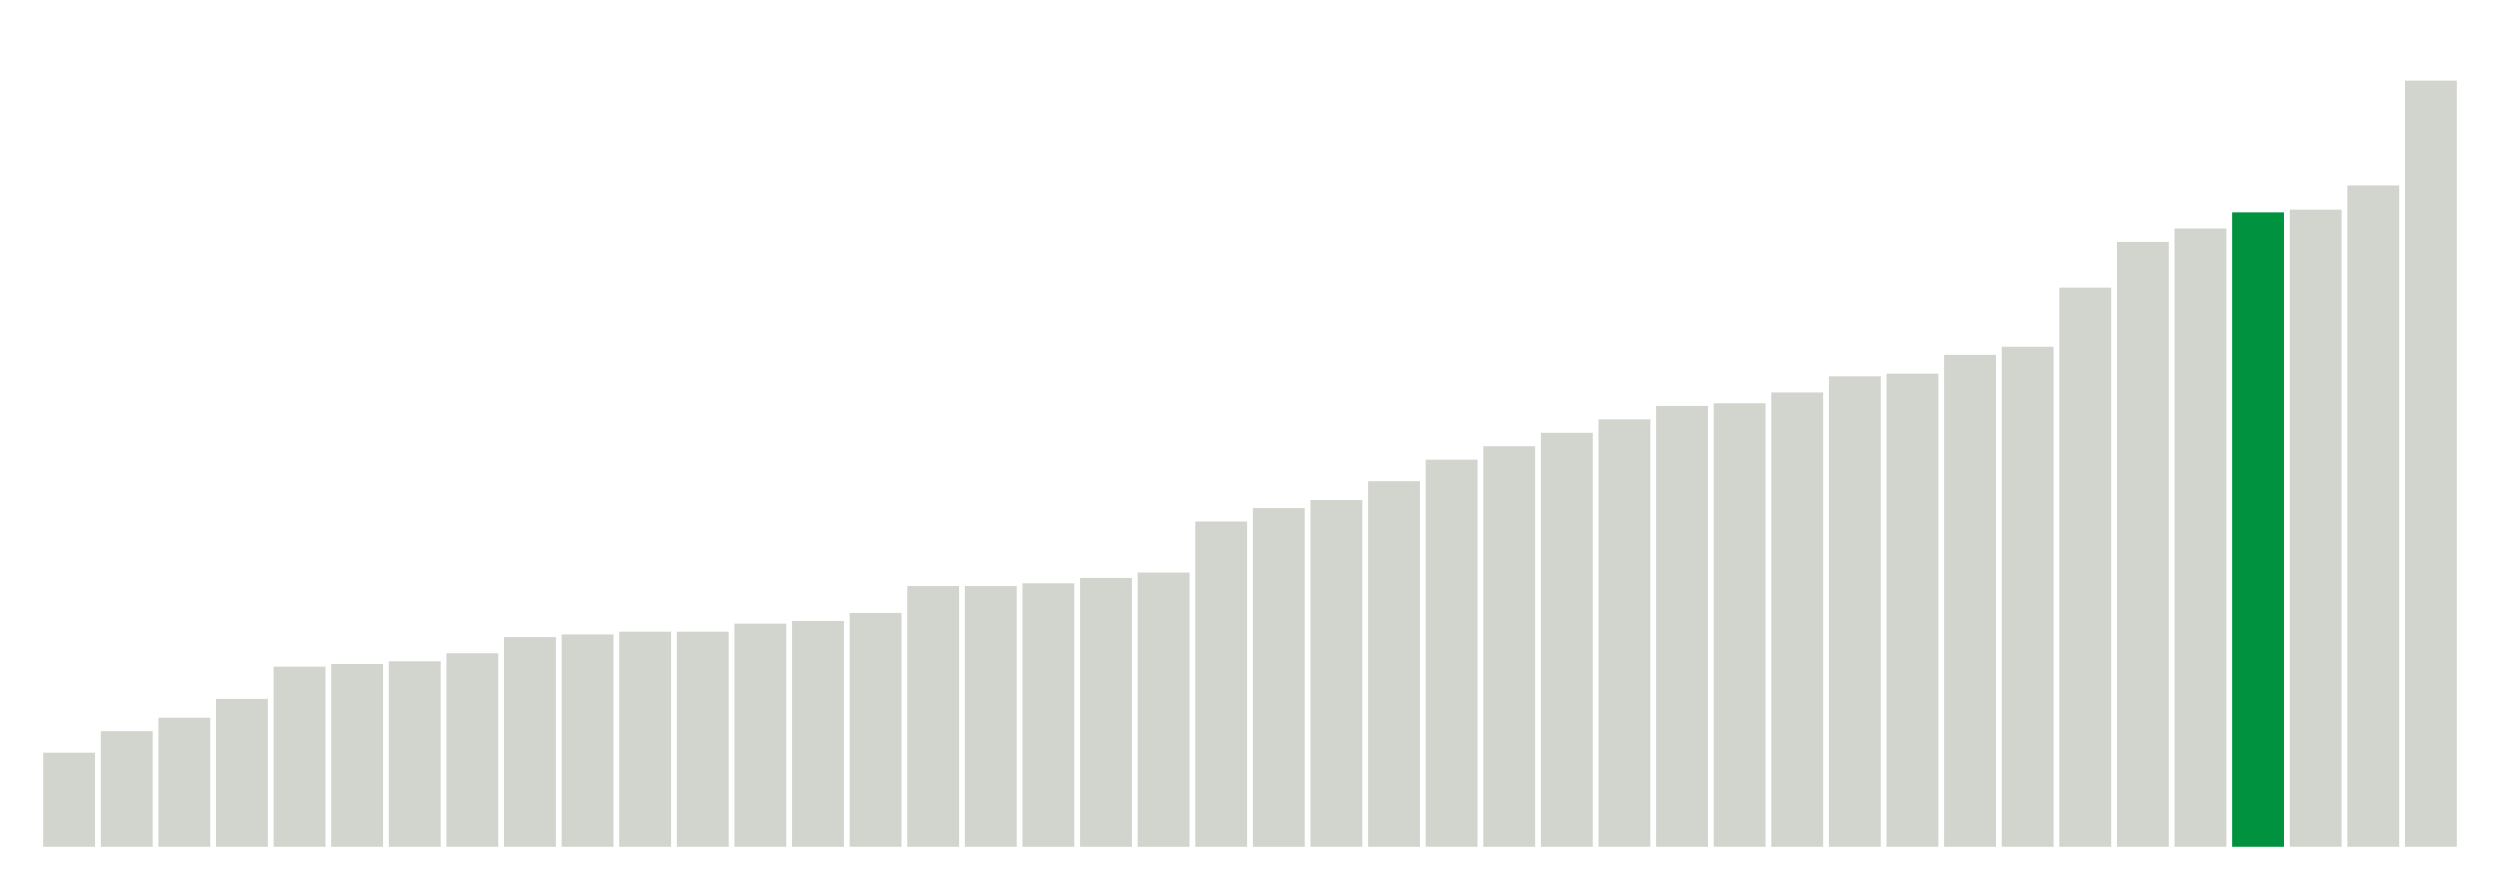 <svg xmlns="http://www.w3.org/2000/svg" xmlns:xlink="http://www.w3.org/1999/xlink" version="1.1" class="marks" width="310" height="110" ><g fill="none" stroke-miterlimit="10" transform="translate(5,5)"><g class="mark-group role-frame root" role="graphics-object" aria-roledescription="group mark container"><g transform="translate(0,0)"><path class="background" aria-hidden="true" d="M0,0h300v100h-300Z" stroke="#ddd" stroke-width="0"/><g><g class="mark-rect role-mark marks" role="graphics-object" aria-roledescription="rect mark container"><path aria-label="neighborhood: South Beach - Tottenville; data_value: 3.5" role="graphics-symbol" aria-roledescription="bar" d="M0.357,88.333h6.429v11.667h-6.429Z" fill="#D2D4CE"/><path aria-label="neighborhood: Willowbrook; data_value: 4.3" role="graphics-symbol" aria-roledescription="bar" d="M7.5,85.667h6.429v14.333h-6.429Z" fill="#D2D4CE"/><path aria-label="neighborhood: Ridgewood - Forest Hills; data_value: 4.8" role="graphics-symbol" aria-roledescription="bar" d="M14.643,84h6.429v16h-6.429Z" fill="#D2D4CE"/><path aria-label="neighborhood: Stapleton - St. George; data_value: 5.5" role="graphics-symbol" aria-roledescription="bar" d="M21.786,81.667h6.429v18.333h-6.429Z" fill="#D2D4CE"/><path aria-label="neighborhood: Port Richmond; data_value: 6.7" role="graphics-symbol" aria-roledescription="bar" d="M28.929,77.667h6.429v22.333h-6.429Z" fill="#D2D4CE"/><path aria-label="neighborhood: Flushing - Clearview; data_value: 6.8" role="graphics-symbol" aria-roledescription="bar" d="M36.071,77.333h6.429v22.667h-6.429Z" fill="#D2D4CE"/><path aria-label="neighborhood: Gramercy Park - Murray Hill; data_value: 6.9" role="graphics-symbol" aria-roledescription="bar" d="M43.214,77h6.429v23h-6.429Z" fill="#D2D4CE"/><path aria-label="neighborhood: Bayside - Little Neck; data_value: 7.2" role="graphics-symbol" aria-roledescription="bar" d="M50.357,76h6.429v24h-6.429Z" fill="#D2D4CE"/><path aria-label="neighborhood: Southwest Queens; data_value: 7.8" role="graphics-symbol" aria-roledescription="bar" d="M57.5,74h6.429v26h-6.429Z" fill="#D2D4CE"/><path aria-label="neighborhood: Coney Island - Sheepshead Bay; data_value: 7.9" role="graphics-symbol" aria-roledescription="bar" d="M64.643,73.667h6.429v26.333h-6.429Z" fill="#D2D4CE"/><path aria-label="neighborhood: Bensonhurst - Bay Ridge; data_value: 8" role="graphics-symbol" aria-roledescription="bar" d="M71.786,73.333h6.429v26.667h-6.429Z" fill="#D2D4CE"/><path aria-label="neighborhood: Chelsea - Clinton; data_value: 8" role="graphics-symbol" aria-roledescription="bar" d="M78.929,73.333h6.429v26.667h-6.429Z" fill="#D2D4CE"/><path aria-label="neighborhood: Fresh Meadows; data_value: 8.3" role="graphics-symbol" aria-roledescription="bar" d="M86.071,72.333h6.429v27.667h-6.429Z" fill="#D2D4CE"/><path aria-label="neighborhood: Upper East Side; data_value: 8.4" role="graphics-symbol" aria-roledescription="bar" d="M93.214,72h6.429v28h-6.429Z" fill="#D2D4CE"/><path aria-label="neighborhood: Southeast Queens; data_value: 8.7" role="graphics-symbol" aria-roledescription="bar" d="M100.357,71h6.429v29h-6.429Z" fill="#D2D4CE"/><path aria-label="neighborhood: Jamaica; data_value: 9.7" role="graphics-symbol" aria-roledescription="bar" d="M107.5,67.667h6.429v32.333h-6.429Z" fill="#D2D4CE"/><path aria-label="neighborhood: West Queens; data_value: 9.7" role="graphics-symbol" aria-roledescription="bar" d="M114.643,67.667h6.429v32.333h-6.429Z" fill="#D2D4CE"/><path aria-label="neighborhood: Canarsie - Flatlands; data_value: 9.8" role="graphics-symbol" aria-roledescription="bar" d="M121.786,67.333h6.429v32.667h-6.429Z" fill="#D2D4CE"/><path aria-label="neighborhood: Borough Park; data_value: 10" role="graphics-symbol" aria-roledescription="bar" d="M128.929,66.667h6.429v33.333h-6.429Z" fill="#D2D4CE"/><path aria-label="neighborhood: Sunset Park; data_value: 10.2" role="graphics-symbol" aria-roledescription="bar" d="M136.071,66h6.429v34h-6.429Z" fill="#D2D4CE"/><path aria-label="neighborhood: Greenwich Village - SoHo; data_value: 12.1" role="graphics-symbol" aria-roledescription="bar" d="M143.214,59.667h6.429v40.333h-6.429Z" fill="#D2D4CE"/><path aria-label="neighborhood: Lower Manhattan; data_value: 12.6" role="graphics-symbol" aria-roledescription="bar" d="M150.357,58h6.429v42h-6.429Z" fill="#D2D4CE"/><path aria-label="neighborhood: Long Island City - Astoria; data_value: 12.9" role="graphics-symbol" aria-roledescription="bar" d="M157.5,57h6.429v43h-6.429Z" fill="#D2D4CE"/><path aria-label="neighborhood: Greenpoint; data_value: 13.6" role="graphics-symbol" aria-roledescription="bar" d="M164.643,54.667h6.429v45.333h-6.429Z" fill="#D2D4CE"/><path aria-label="neighborhood: Northeast Bronx; data_value: 14.4" role="graphics-symbol" aria-roledescription="bar" d="M171.786,52h6.429v48h-6.429Z" fill="#D2D4CE"/><path aria-label="neighborhood: Upper West Side; data_value: 14.9" role="graphics-symbol" aria-roledescription="bar" d="M178.929,50.333h6.429v49.667h-6.429Z" fill="#D2D4CE"/><path aria-label="neighborhood: Pelham - Throgs Neck; data_value: 15.4" role="graphics-symbol" aria-roledescription="bar" d="M186.071,48.667h6.429v51.333h-6.429Z" fill="#D2D4CE"/><path aria-label="neighborhood: Downtown - Heights - Slope; data_value: 15.9" role="graphics-symbol" aria-roledescription="bar" d="M193.214,47h6.429v53h-6.429Z" fill="#D2D4CE"/><path aria-label="neighborhood: East Flatbush - Flatbush; data_value: 16.4" role="graphics-symbol" aria-roledescription="bar" d="M200.357,45.333h6.429v54.667h-6.429Z" fill="#D2D4CE"/><path aria-label="neighborhood: Rockaways; data_value: 16.5" role="graphics-symbol" aria-roledescription="bar" d="M207.5,45h6.429v55h-6.429Z" fill="#D2D4CE"/><path aria-label="neighborhood: Williamsburg - Bushwick; data_value: 16.9" role="graphics-symbol" aria-roledescription="bar" d="M214.643,43.667h6.429v56.333h-6.429Z" fill="#D2D4CE"/><path aria-label="neighborhood: Union Square - Lower East Side; data_value: 17.5" role="graphics-symbol" aria-roledescription="bar" d="M221.786,41.667h6.429v58.333h-6.429Z" fill="#D2D4CE"/><path aria-label="neighborhood: East Harlem; data_value: 17.6" role="graphics-symbol" aria-roledescription="bar" d="M228.929,41.333h6.429v58.667h-6.429Z" fill="#D2D4CE"/><path aria-label="neighborhood: East New York; data_value: 18.3" role="graphics-symbol" aria-roledescription="bar" d="M236.071,39h6.429v61h-6.429Z" fill="#D2D4CE"/><path aria-label="neighborhood: Kingsbridge - Riverdale; data_value: 18.6" role="graphics-symbol" aria-roledescription="bar" d="M243.214,38h6.429v62h-6.429Z" fill="#D2D4CE"/><path aria-label="neighborhood: Central Harlem - Morningside Heights; data_value: 20.8" role="graphics-symbol" aria-roledescription="bar" d="M250.357,30.667h6.429v69.333h-6.429Z" fill="#D2D4CE"/><path aria-label="neighborhood: High Bridge - Morrisania; data_value: 22.5" role="graphics-symbol" aria-roledescription="bar" d="M257.5,25h6.429v75h-6.429Z" fill="#D2D4CE"/><path aria-label="neighborhood: Fordham - Bronx Pk; data_value: 23" role="graphics-symbol" aria-roledescription="bar" d="M264.643,23.333h6.429v76.667h-6.429Z" fill="#D2D4CE"/><path aria-label="neighborhood: Bedford Stuyvesant - Crown Heights; data_value: 23.6" role="graphics-symbol" aria-roledescription="bar" d="M271.786,21.333h6.429v78.667h-6.429Z" fill="#00923E"/><path aria-label="neighborhood: Washington Heights; data_value: 23.7" role="graphics-symbol" aria-roledescription="bar" d="M278.929,21h6.429v79h-6.429Z" fill="#D2D4CE"/><path aria-label="neighborhood: Hunts Point - Mott Haven; data_value: 24.6" role="graphics-symbol" aria-roledescription="bar" d="M286.071,18h6.429v82h-6.429Z" fill="#D2D4CE"/><path aria-label="neighborhood: Crotona -Tremont; data_value: 28.5" role="graphics-symbol" aria-roledescription="bar" d="M293.214,5h6.429v95h-6.429Z" fill="#D2D4CE"/></g></g><path class="foreground" aria-hidden="true" d="" display="none"/></g></g></g></svg>